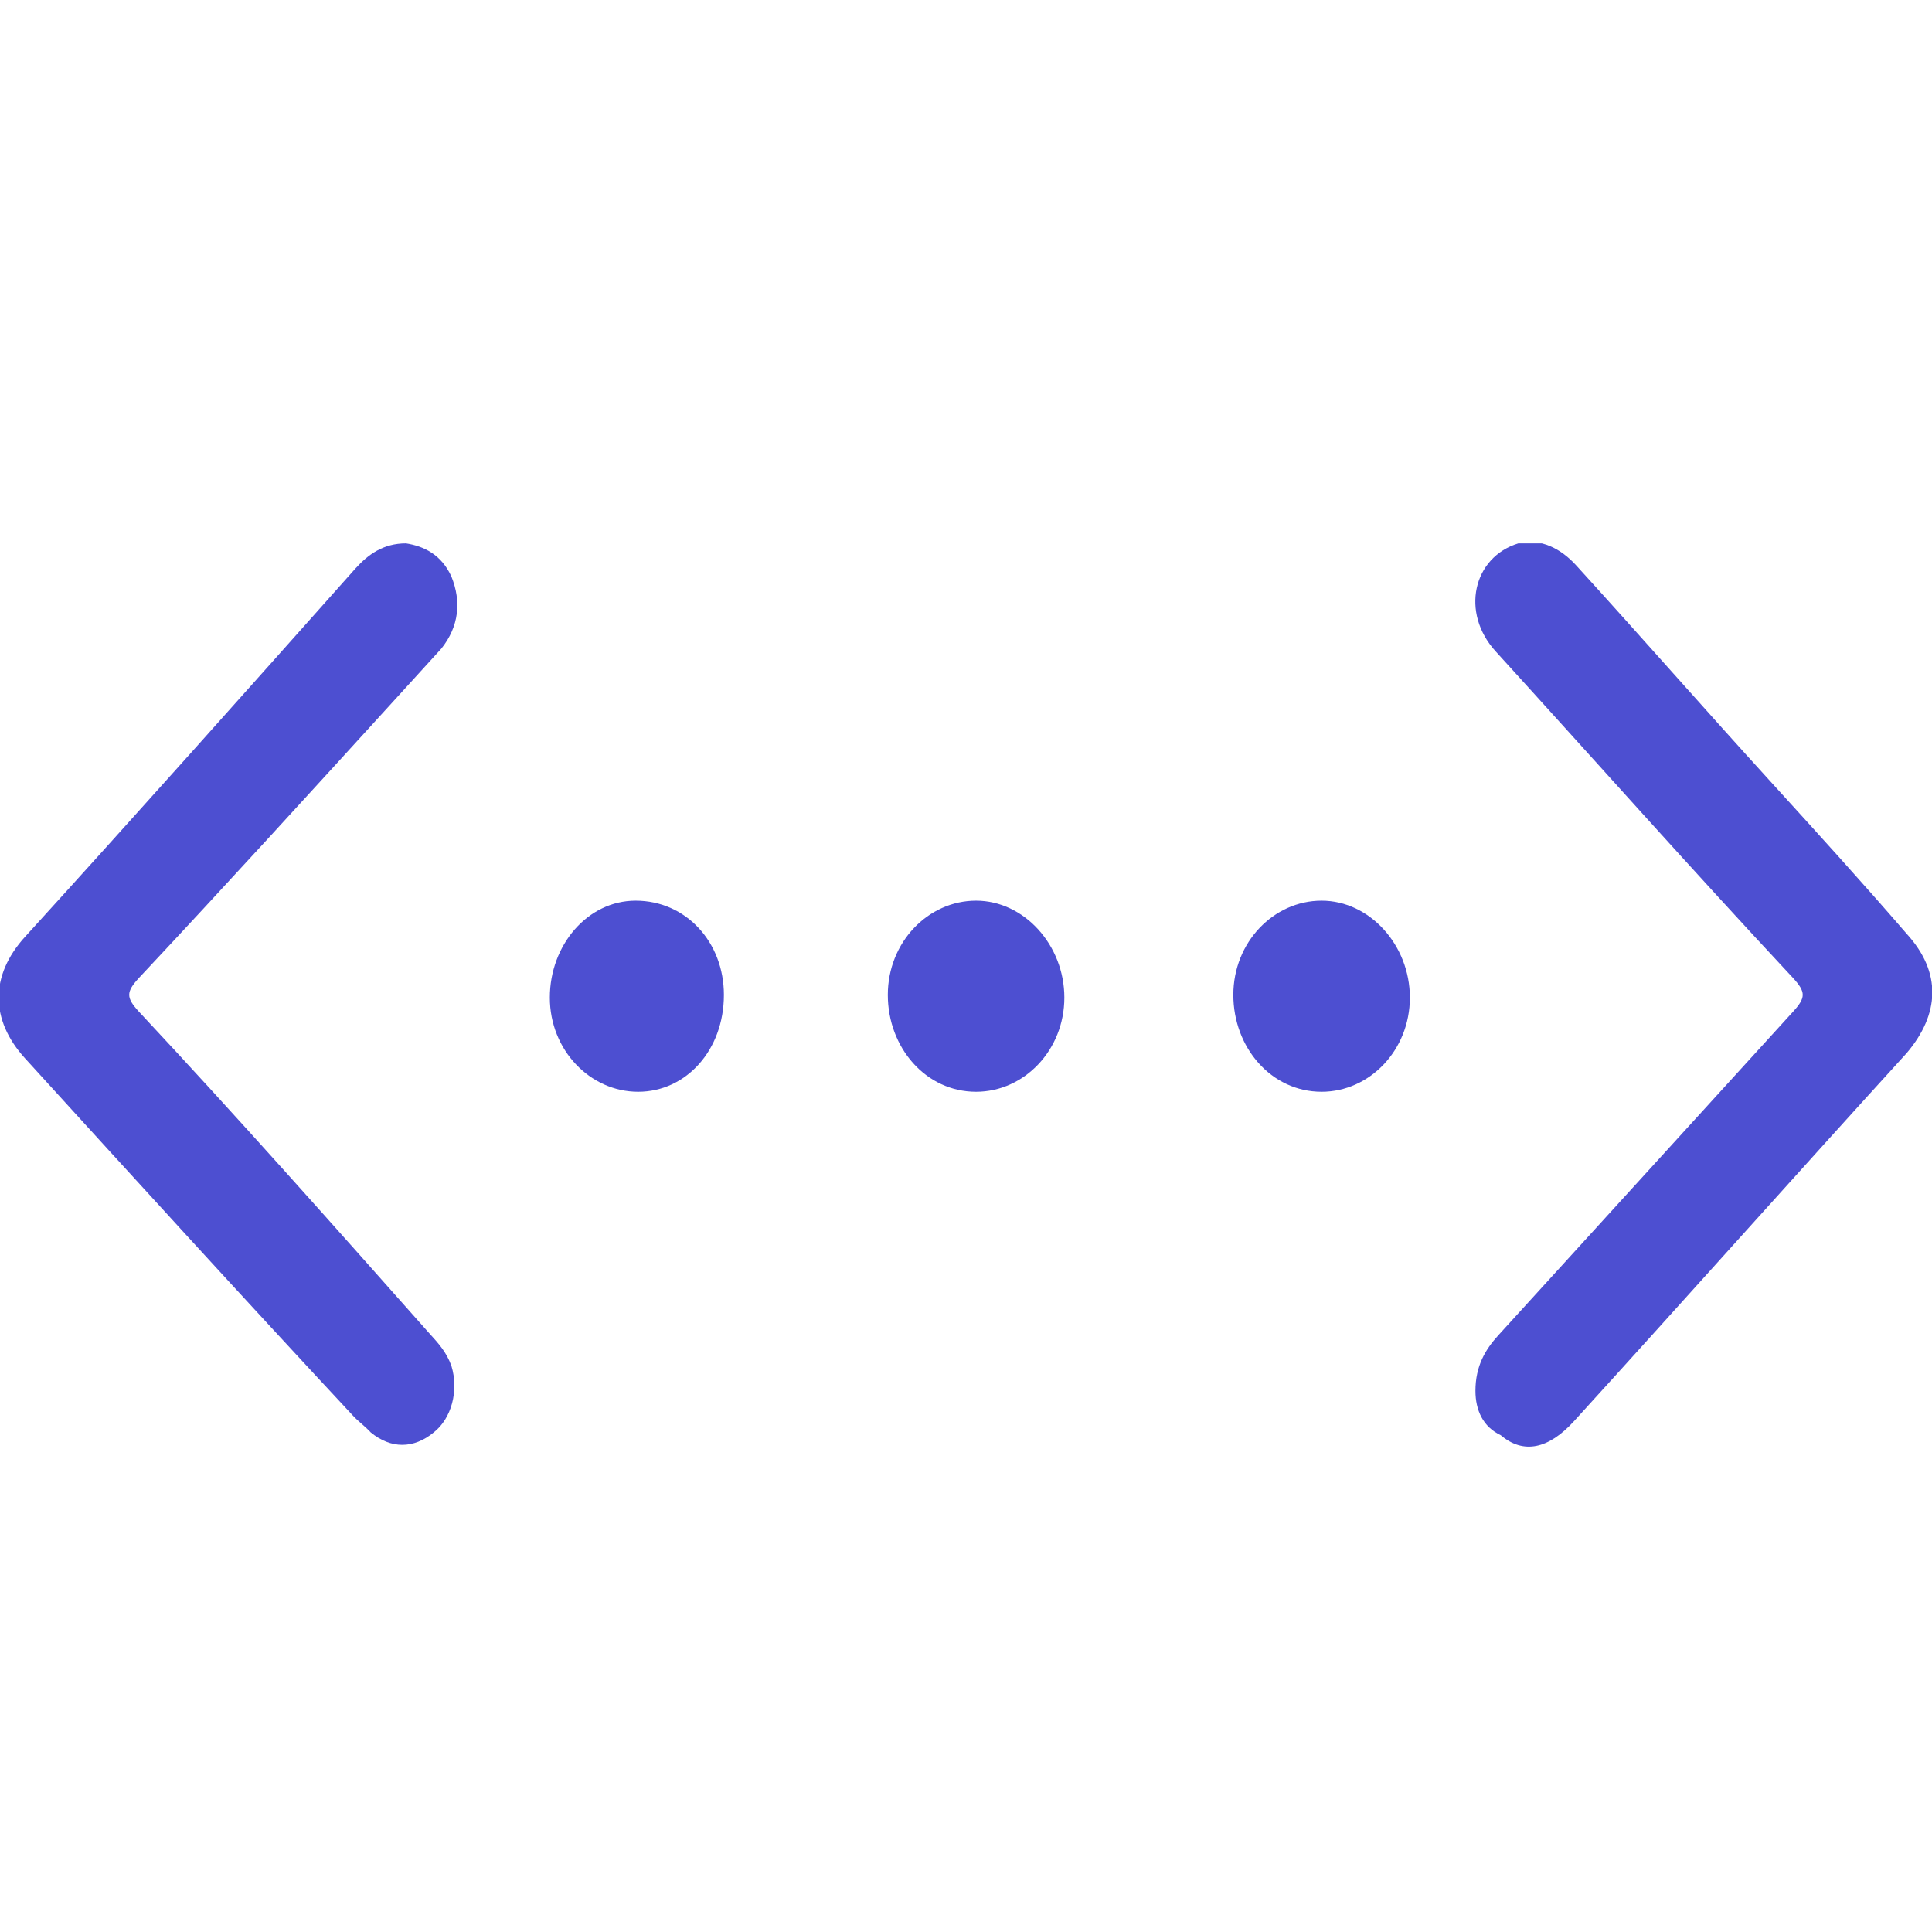 <svg width="32" height="32" viewBox="0 0 32 32" fill="none" xmlns="http://www.w3.org/2000/svg">
<g clip-path="url(#clip0_4394_18109)">
<path d="M6.725 9C7.018 9.046 7.31 9.183 7.477 9.55C7.644 9.963 7.603 10.376 7.31 10.743C7.059 11.018 6.809 11.294 6.558 11.569C5.138 13.128 3.717 14.688 2.297 16.202C2.088 16.431 2.088 16.523 2.297 16.752C3.926 18.495 5.514 20.284 7.101 22.073C7.268 22.257 7.394 22.395 7.477 22.624C7.603 23.037 7.477 23.495 7.185 23.725C6.851 24 6.475 24 6.14 23.725C6.057 23.633 5.932 23.541 5.848 23.45C4.052 21.523 2.213 19.505 0.417 17.532C-0.168 16.89 -0.168 16.156 0.417 15.514C2.255 13.495 4.052 11.477 5.89 9.413C6.099 9.183 6.349 9 6.725 9Z" fill="#4D4FD1"/>
<path d="M24.438 23.037C24.438 22.624 24.605 22.349 24.814 22.12C26.444 20.331 28.073 18.542 29.702 16.753C29.911 16.523 29.911 16.432 29.702 16.202C28.031 14.413 26.402 12.578 24.773 10.789C24.188 10.147 24.397 9.23 25.148 9C25.524 8.909 25.859 9.092 26.109 9.367C27.195 10.56 28.24 11.753 29.326 12.945C30.078 13.771 30.83 14.597 31.582 15.468C32.167 16.11 32.125 16.799 31.582 17.441C29.744 19.459 27.906 21.523 26.068 23.542C25.65 24 25.232 24.092 24.856 23.771C24.564 23.634 24.438 23.358 24.438 23.037Z" fill="#4D4FD1"/>
<path d="M16.167 18.083C15.332 18.083 14.705 17.349 14.705 16.478C14.705 15.606 15.373 14.918 16.167 14.918C16.961 14.918 17.629 15.652 17.629 16.523C17.629 17.395 16.961 18.083 16.167 18.083Z" fill="#4D4FD1"/>
<path d="M21.89 18.083C21.054 18.083 20.428 17.349 20.428 16.478C20.428 15.606 21.096 14.918 21.89 14.918C22.684 14.918 23.352 15.652 23.352 16.523C23.352 17.395 22.684 18.083 21.89 18.083Z" fill="#4D4FD1"/>
<path d="M10.57 18.083C9.776 18.083 9.107 17.395 9.107 16.523C9.107 15.652 9.734 14.918 10.528 14.918C11.363 14.918 11.99 15.606 11.99 16.478C11.99 17.395 11.363 18.083 10.57 18.083Z" fill="#4D4FD1"/>
</g>
<defs>
<clipPath id="clip0_4394_18109">
<rect width="32" height="15" fill="white" transform="translate(0 9)"/>
</clipPath>
</defs>
</svg>
